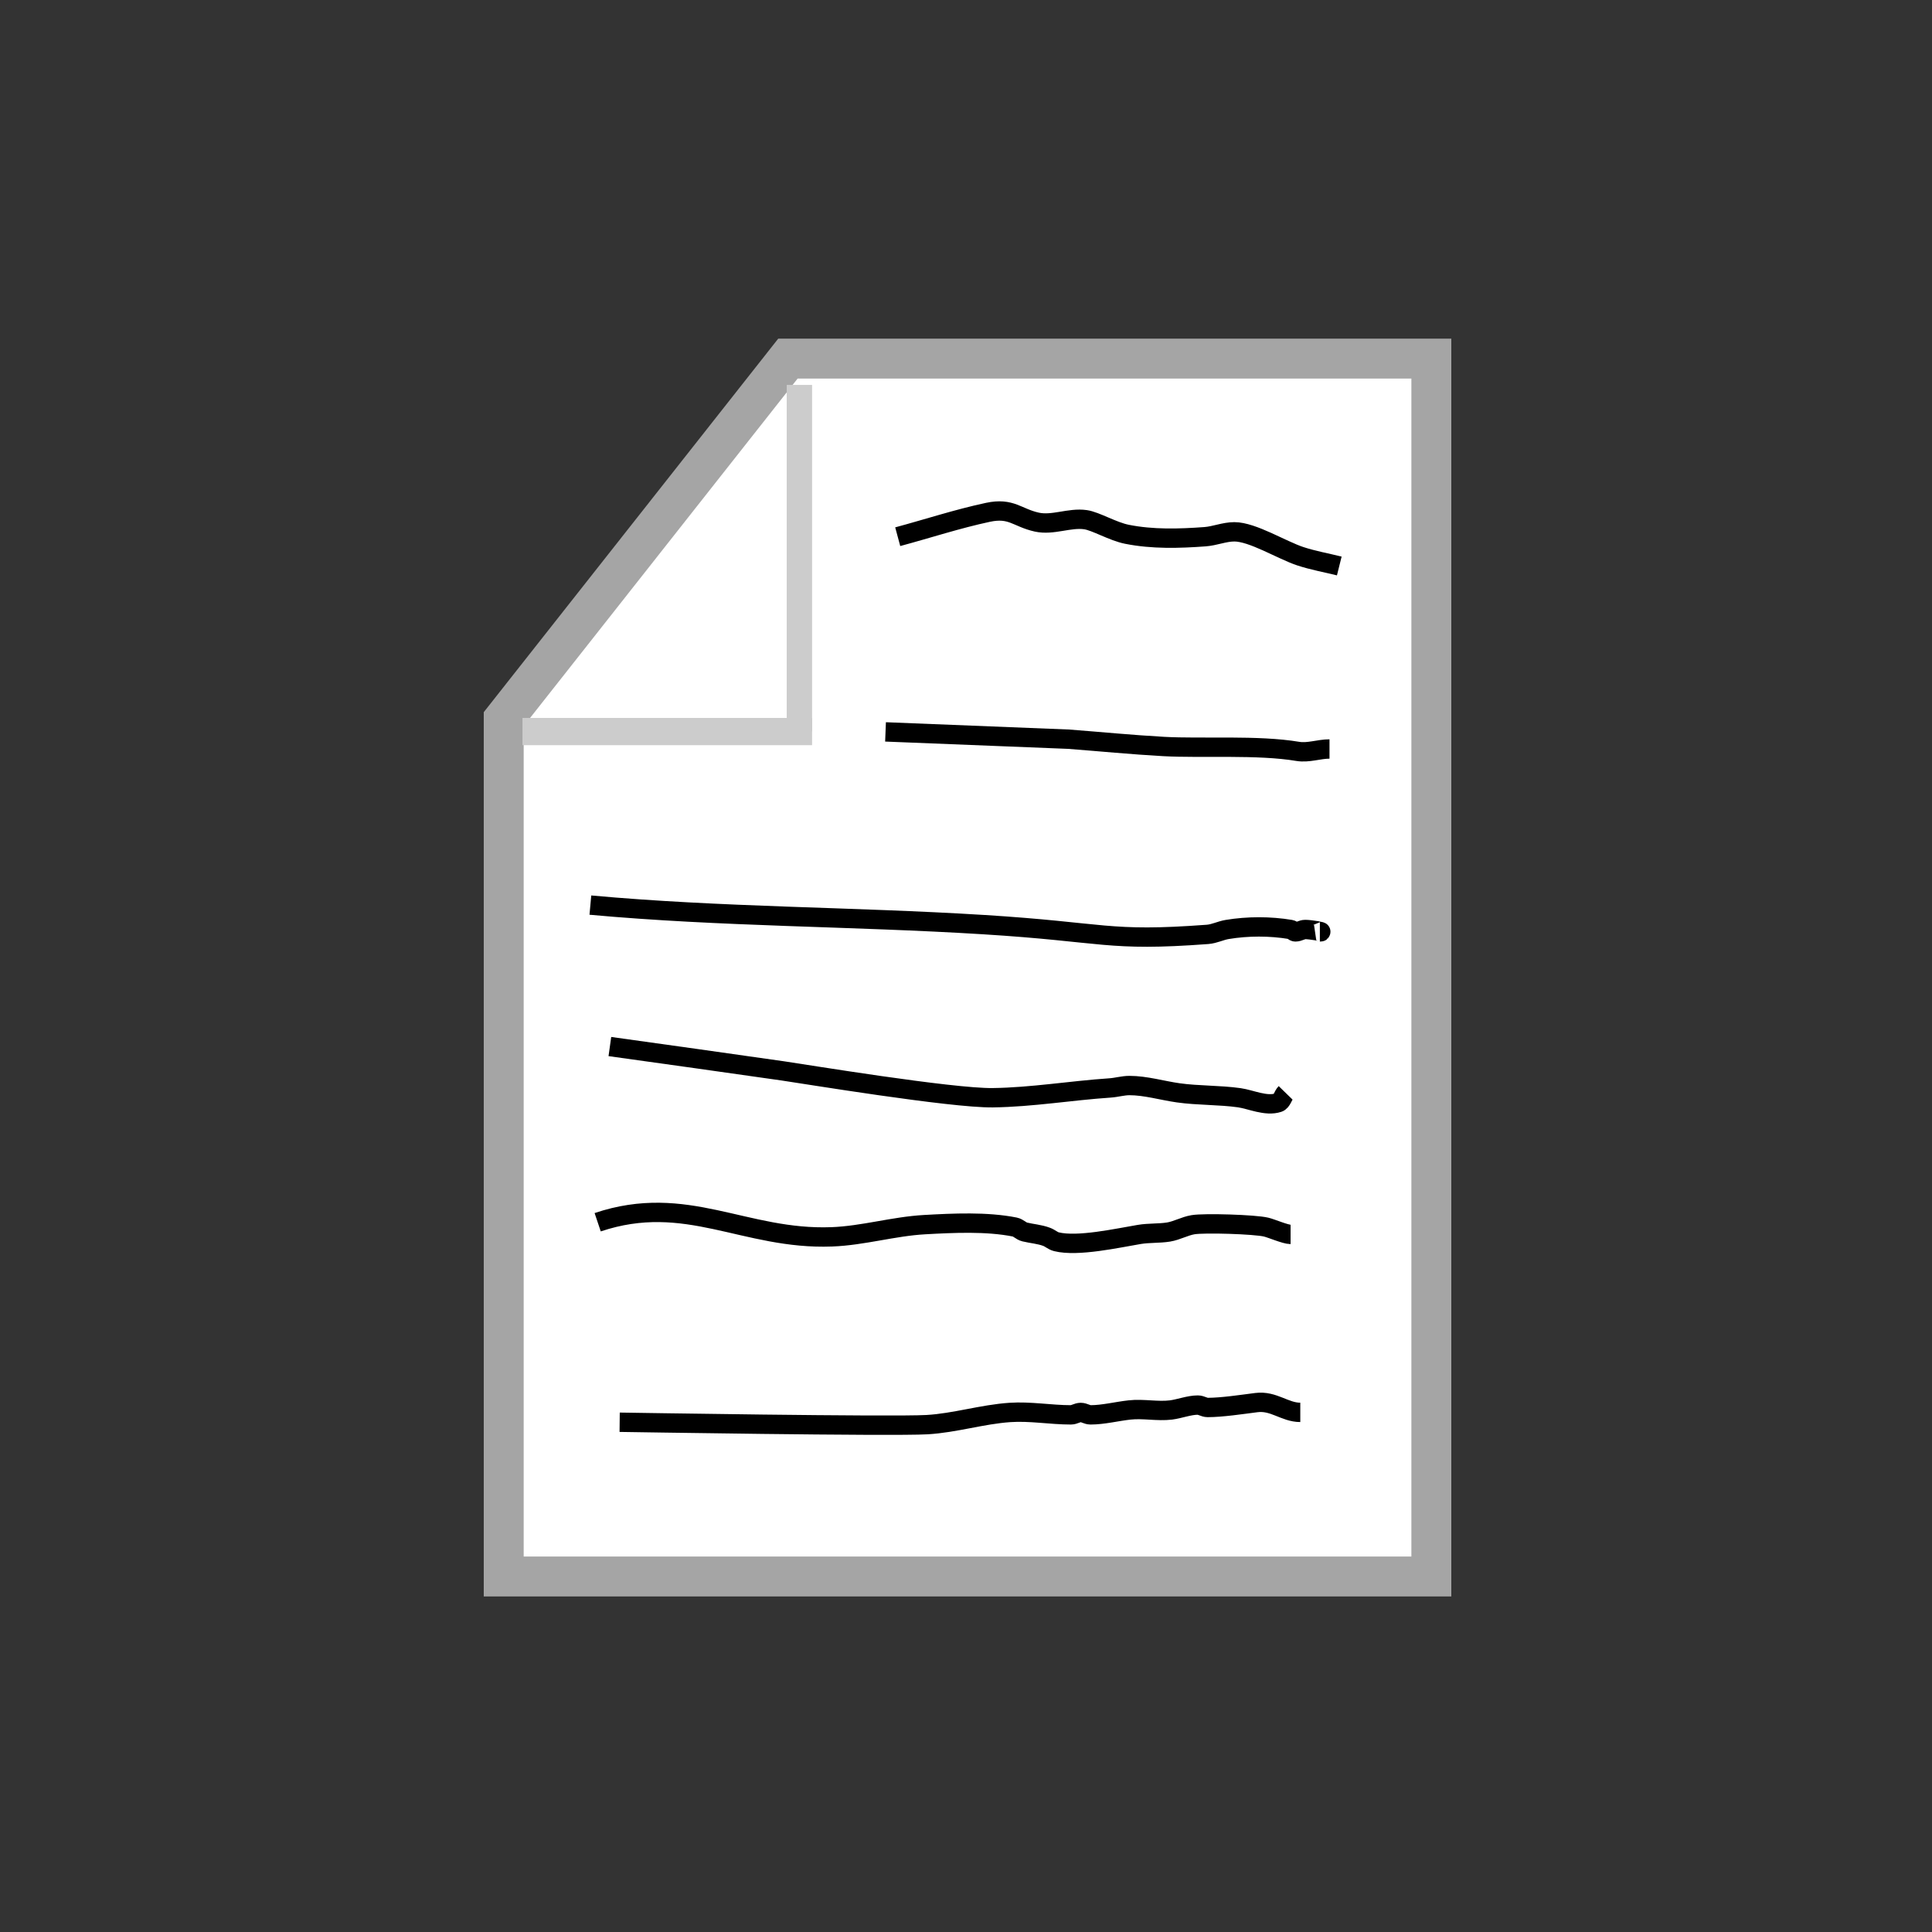 <?xml version="1.0" encoding="UTF-8" standalone="no"?>
<svg
   xmlns:osb="http://www.openswatchbook.org/uri/2009/osb"
   xmlns:dc="http://purl.org/dc/elements/1.1/"
   xmlns:cc="http://creativecommons.org/ns#"
   xmlns:rdf="http://www.w3.org/1999/02/22-rdf-syntax-ns#"
   xmlns:svg="http://www.w3.org/2000/svg"
   xmlns="http://www.w3.org/2000/svg"
   xmlns:xlink="http://www.w3.org/1999/xlink"
   xmlns:sodipodi="http://sodipodi.sourceforge.net/DTD/sodipodi-0.dtd"
   xmlns:inkscape="http://www.inkscape.org/namespaces/inkscape"
   sodipodi:docname="new.svg"
   inkscape:version="1.0 (4035a4fb49, 2020-05-01)"
   id="svg8"
   version="1.1"
   viewBox="0 0 26.458 26.458"
   height="100"
   width="100">
  <rect x="0" y="0" width="26.458" height="26.458" fill="#333333" stroke="none"/>
  <defs
     id="defs2">
    <linearGradient
       osb:paint="solid"
       id="linearGradient837">
      <stop
         id="stop835"
         offset="0"
         style="stop-color:#a5a5a5;stop-opacity:1;" />
    </linearGradient>
    <linearGradient
       gradientTransform="matrix(3.758,0,0,4.049,1.176,-3.276)"
       gradientUnits="userSpaceOnUse"
       y2="13.158"
       x2="19.371"
       y1="13.158"
       x1="6.615"
       id="linearGradient839"
       xlink:href="#linearGradient837"
       inkscape:collect="always" />
  </defs>
  <sodipodi:namedview
     inkscape:window-maximized="1"
     inkscape:window-y="-11"
     inkscape:window-x="97"
     inkscape:window-height="1166"
     inkscape:window-width="1692"
     units="px"
     showgrid="false"
     inkscape:document-rotation="0"
     inkscape:current-layer="layer1"
     inkscape:document-units="mm"
     inkscape:cy="38.521985"
     inkscape:cx="62.982717"
     inkscape:zoom="2.8"
     inkscape:pageshadow="2"
     inkscape:pageopacity="0.0"
     borderopacity="1.0"
     bordercolor="#666666"
     pagecolor="#ffffff"
     id="base" />
  <g
     id="layer1"
     inkscape:groupmode="layer"
     inkscape:label="Ebene 1">
    <path
       transform="scale(0.265)"
       d="M 40.719 18.531 L 26.031 37.162 L 26.031 81.469 L 73.969 81.469 L 73.969 18.531 L 40.719 18.531 z "
       style="opacity:0.999;fill:#ffffff;fill-opacity:1;stroke:url(#linearGradient839);stroke-width:2.064;stroke-miterlimit:4;stroke-dasharray:none"
       id="rect833" />
    <rect
       y="9.832"
       x="7.155"
       height="0.373"
       width="3.966"
       id="rect848"
       style="opacity:0.999;fill:#cccccc;fill-opacity:1;stroke-width:0.531;stroke-miterlimit:4;stroke-dasharray:none" />
    <rect
       y="5.271"
       x="10.774"
       height="4.746"
       width="0.347"
       id="rect850"
       style="opacity:0.999;fill:#cccccc;fill-opacity:1;stroke-width:1.424;stroke-miterlimit:4;stroke-dasharray:none" />
    <path
       id="path860"
       d="m 12.294,7.35 c 0.412,-0.111 0.819,-0.245 1.236,-0.334 0.321,-0.068 0.398,0.074 0.668,0.134 0.22,0.049 0.449,-0.065 0.668,-0.033 0.14,0.02 0.374,0.162 0.568,0.2 0.351,0.07 0.715,0.059 1.069,0.033 0.135,-0.01 0.265,-0.067 0.401,-0.067 0.249,0 0.649,0.25 0.902,0.334 0.172,0.057 0.358,0.09 0.535,0.134"
       style="fill:none;stroke:#000000;stroke-width:0.265px;stroke-linecap:butt;stroke-linejoin:miter;stroke-opacity:1" />
    <path
       id="path862"
       d="m 12.127,10.023 c 0.835,0.033 1.67,0.067 2.506,0.1 0.434,0.033 0.868,0.076 1.303,0.1 0.524,0.029 1.289,-0.025 1.837,0.067 0.145,0.024 0.288,-0.033 0.434,-0.033"
       style="fill:none;stroke:#000000;stroke-width:0.265px;stroke-linecap:butt;stroke-linejoin:miter;stroke-opacity:1" />
    <path
       id="path864"
       d="m 8.085,12.395 c 1.789,0.164 3.587,0.156 5.379,0.267 1.683,0.104 1.694,0.237 3.074,0.134 0.092,-0.007 0.177,-0.052 0.267,-0.067 0.283,-0.047 0.588,-0.047 0.869,0 0.025,0.004 0.042,0.033 0.067,0.033 0.046,0 0.088,-0.033 0.134,-0.033 0.068,0 0.268,0.033 0.2,0.033"
       style="fill:none;stroke:#000000;stroke-width:0.265px;stroke-linecap:butt;stroke-linejoin:miter;stroke-opacity:1" />
    <path
       id="path866"
       d="m 8.185,16.738 c 1.215,-0.408 2.011,0.246 3.207,0.2 0.427,-0.016 0.843,-0.143 1.27,-0.167 0.394,-0.022 0.851,-0.044 1.236,0.033 0.049,0.01 0.085,0.055 0.134,0.067 0.097,0.024 0.203,0.03 0.301,0.067 0.047,0.017 0.085,0.055 0.134,0.067 0.291,0.073 0.842,-0.051 1.136,-0.1 0.135,-0.022 0.27,-0.012 0.401,-0.033 0.114,-0.019 0.22,-0.081 0.334,-0.1 0.154,-0.026 0.847,-0.005 1.002,0.033 0.074,0.018 0.264,0.1 0.334,0.1"
       style="fill:none;stroke:#000000;stroke-width:0.265px;stroke-linecap:butt;stroke-linejoin:miter;stroke-opacity:1" />
    <path
       id="path868"
       d="m 8.486,19.477 c 0.093,0.001 3.726,0.061 4.209,0.033 0.382,-0.022 0.754,-0.141 1.136,-0.167 0.278,-0.019 0.557,0.033 0.835,0.033 0.046,0 0.088,-0.033 0.134,-0.033 0.046,0 0.088,0.033 0.134,0.033 0.175,0 0.361,-0.048 0.535,-0.067 0.187,-0.021 0.382,0.023 0.568,0 0.116,-0.015 0.249,-0.067 0.367,-0.067 0.046,0 0.088,0.033 0.134,0.033 0.195,0 0.472,-0.042 0.668,-0.067 0.237,-0.03 0.388,0.134 0.601,0.134"
       style="fill:none;stroke:#000000;stroke-width:0.265px;stroke-linecap:butt;stroke-linejoin:miter;stroke-opacity:1" />
    <path
       id="path870"
       d="m 8.352,14.332 c 0.791,0.111 1.582,0.22 2.372,0.334 0.277,0.04 2.306,0.375 2.873,0.367 0.536,-0.007 1.068,-0.098 1.604,-0.134 0.09,-0.006 0.177,-0.033 0.267,-0.033 0.22,0 0.454,0.07 0.668,0.1 0.267,0.038 0.567,0.029 0.835,0.067 0.157,0.022 0.367,0.123 0.535,0.067 0.049,-0.016 0.063,-0.096 0.1,-0.134"
       style="fill:none;stroke:#000000;stroke-width:0.265px;stroke-linecap:butt;stroke-linejoin:miter;stroke-opacity:1" />
  </g>
</svg>
